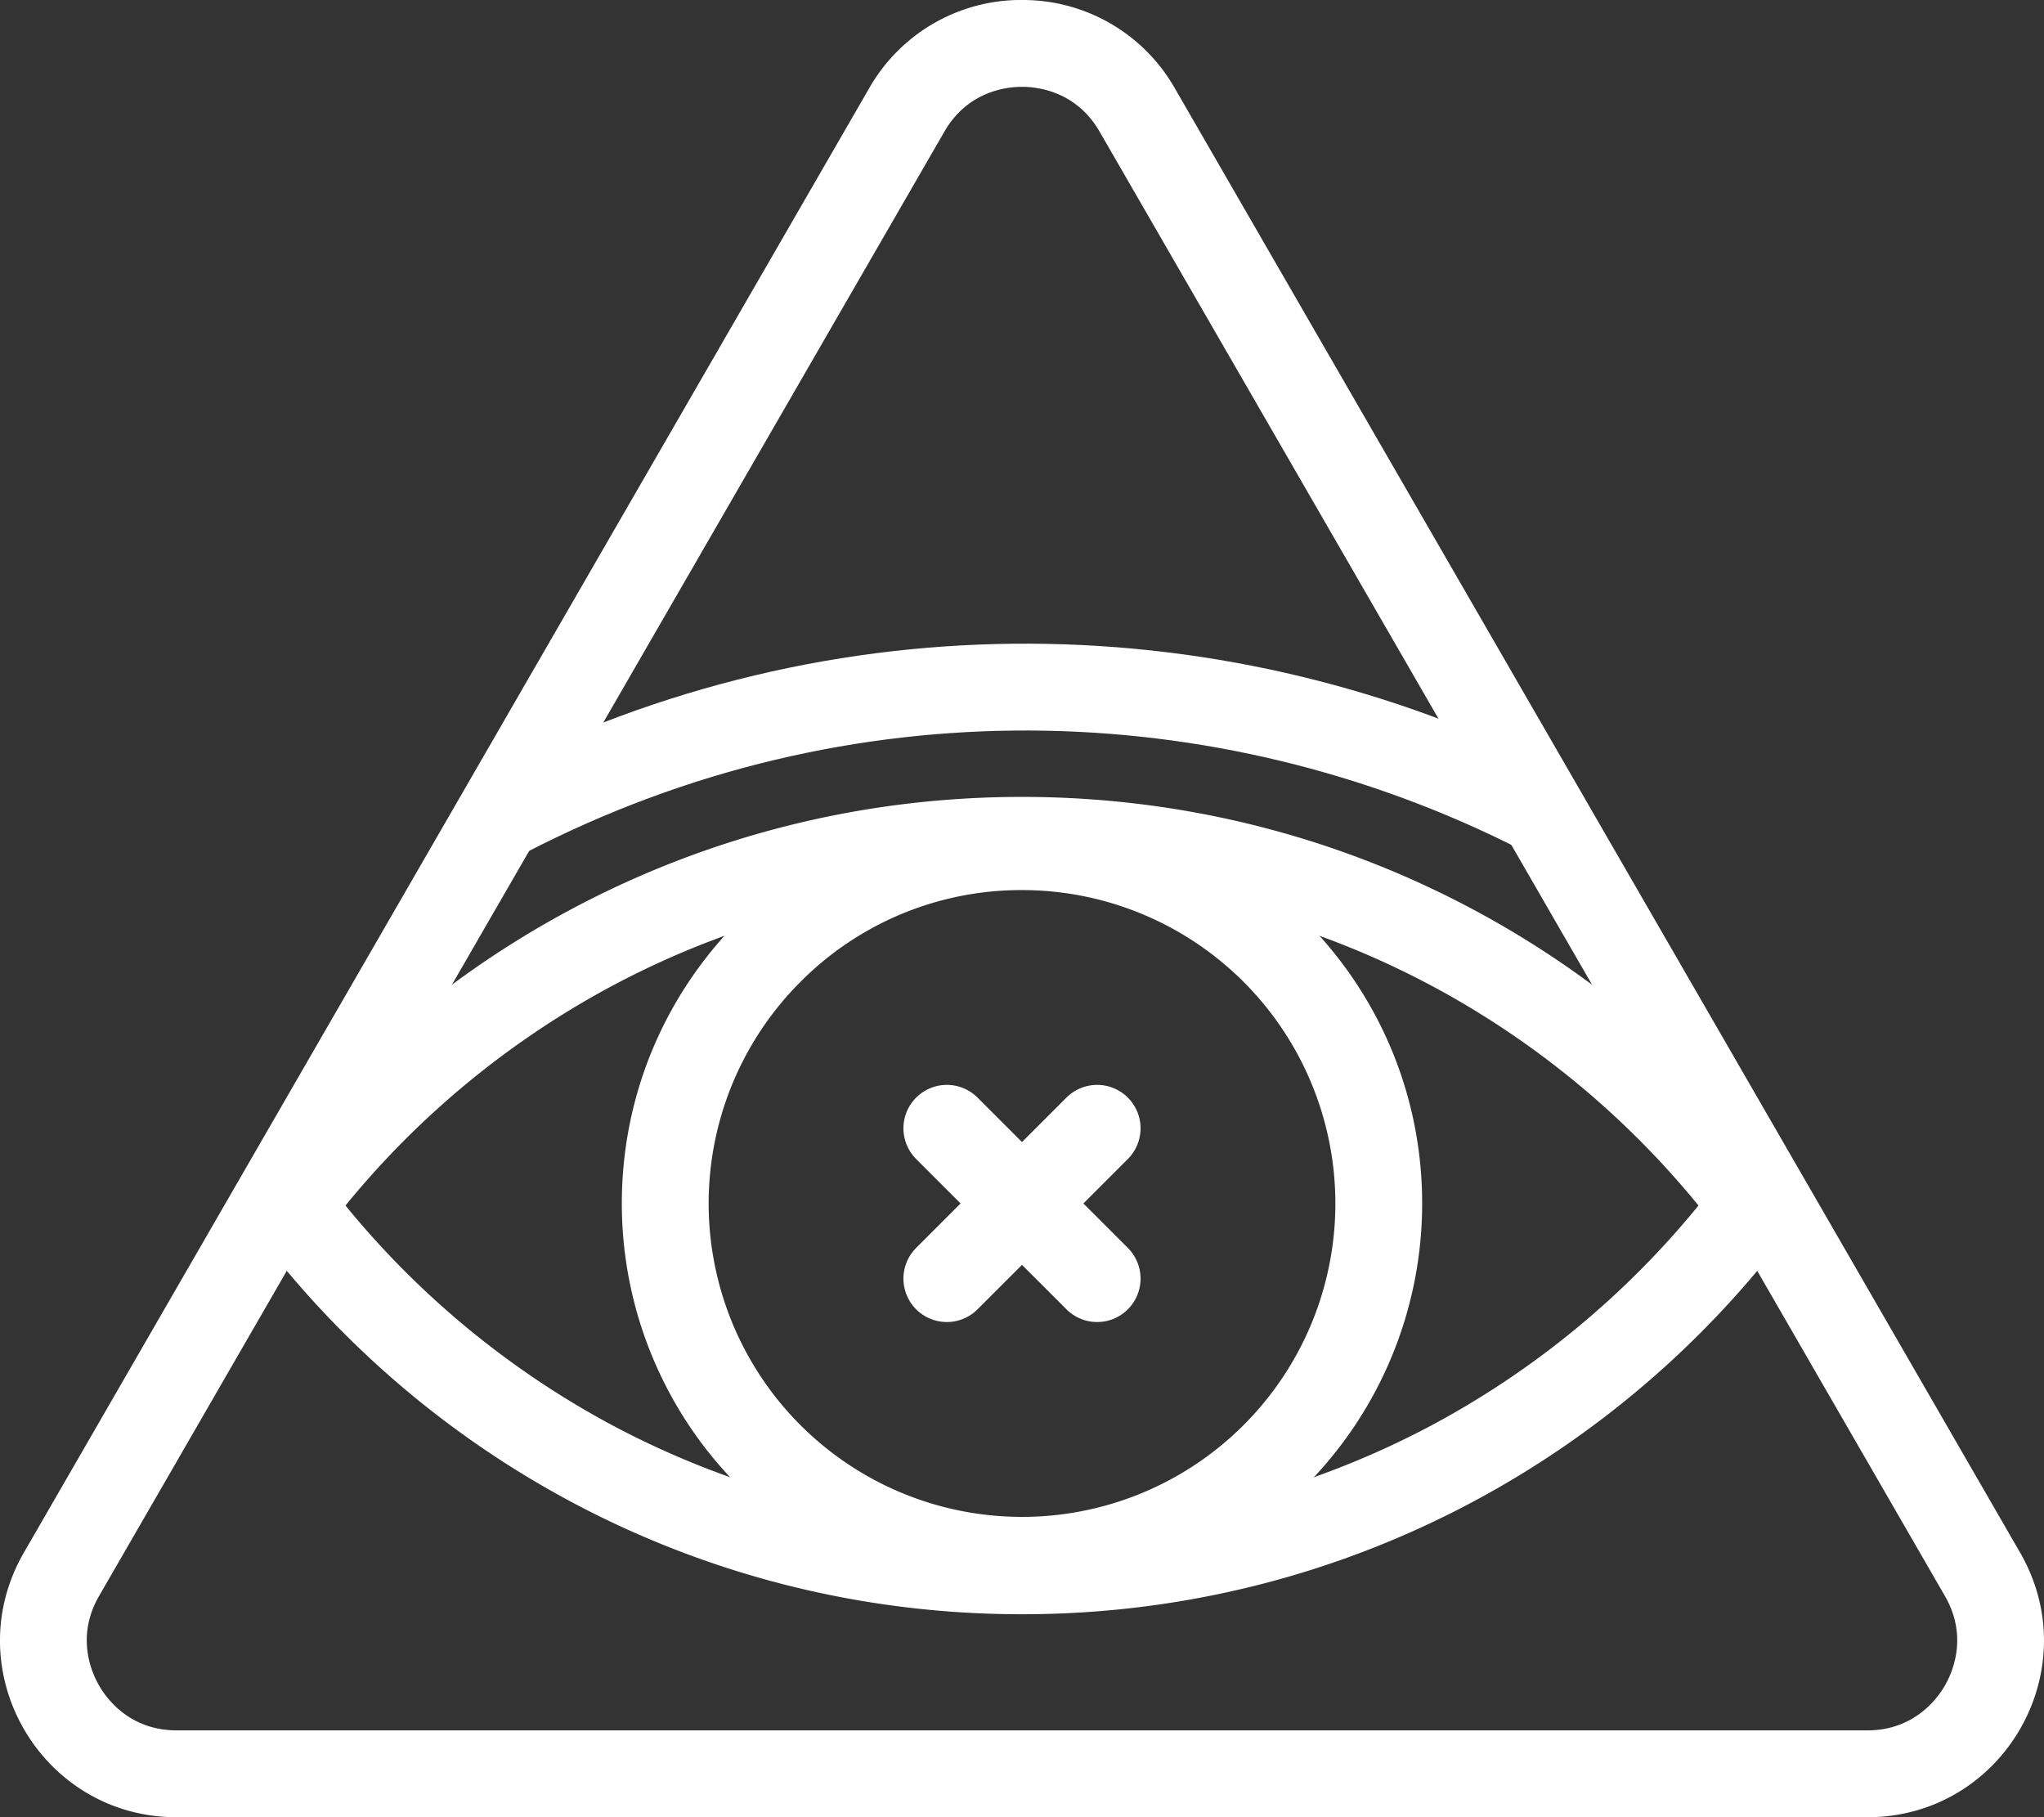 <svg id="Capa_1" data-name="Capa 1" xmlns="http://www.w3.org/2000/svg" viewBox="0 0 941.59 837.01"><rect x="0" y="0" width="941.59" height="837.01" fill="#333333" stroke="none"/><defs><style>.cls-1{fill:#fff;}.cls-2{fill:none;stroke:#fff;stroke-linecap:round;stroke-linejoin:round;stroke-width:40px;}</style></defs><g id="Ojo_Blanco"><path class="cls-1" d="M500,121.49c7.17,0,25,2,35.75,20.64L925.14,816.57c10.76,18.64,3.58,35.09,0,41.28s-14.24,20.64-35.75,20.64H110.61c-21.51,0-32.17-14.43-35.75-20.64s-10.76-22.65,0-41.28L464.25,142.13C475,123.51,492.83,121.49,500,121.49m0-40a80.51,80.51,0,0,0-70.39,40.64L40.22,796.59C8.93,850.78,48,918.5,110.61,918.5H889.39c62.57,0,101.68-67.73,70.39-121.91L570.39,122.13A80.52,80.52,0,0,0,500,81.5Z" transform="translate(-29.21 -81.5)"/><path class="cls-1" d="M500,488.54a403.29,403.29,0,0,1,98.63,12.19,399,399,0,0,1,89.63,34.56A405.49,405.49,0,0,1,811.64,636.75,405.34,405.34,0,0,1,688.26,738.21a401.7,401.7,0,0,1-376.52,0A405.78,405.78,0,0,1,188.36,636.75,405.49,405.49,0,0,1,311.74,535.29,399.78,399.78,0,0,1,500,488.54m0-40c-149.63,0-281.87,74.4-361.79,188.21C218.13,750.56,350.37,825,500,825s281.87-74.4,361.79-188.22C781.87,522.93,649.63,448.54,500,448.54Z" transform="translate(-29.21 -81.5)"/><path class="cls-1" d="M500,491.46a144.35,144.35,0,1,1-102.06,42.28A143.32,143.32,0,0,1,500,491.46m0-40c-101.81,0-184.34,82.53-184.34,184.33a184.34,184.34,0,0,0,368.68,0c0-101.8-82.53-184.33-184.34-184.33Z" transform="translate(-29.21 -81.5)"/><line class="cls-2" x1="436.17" y1="519.68" x2="505.41" y2="588.91"/><line class="cls-2" x1="436.17" y1="588.91" x2="505.41" y2="519.68"/><path class="cls-2" d="M737.68,454.39c-144.41-73.05-320.64-78.07-475.36,2" transform="translate(-29.21 -81.5)"/></g></svg>